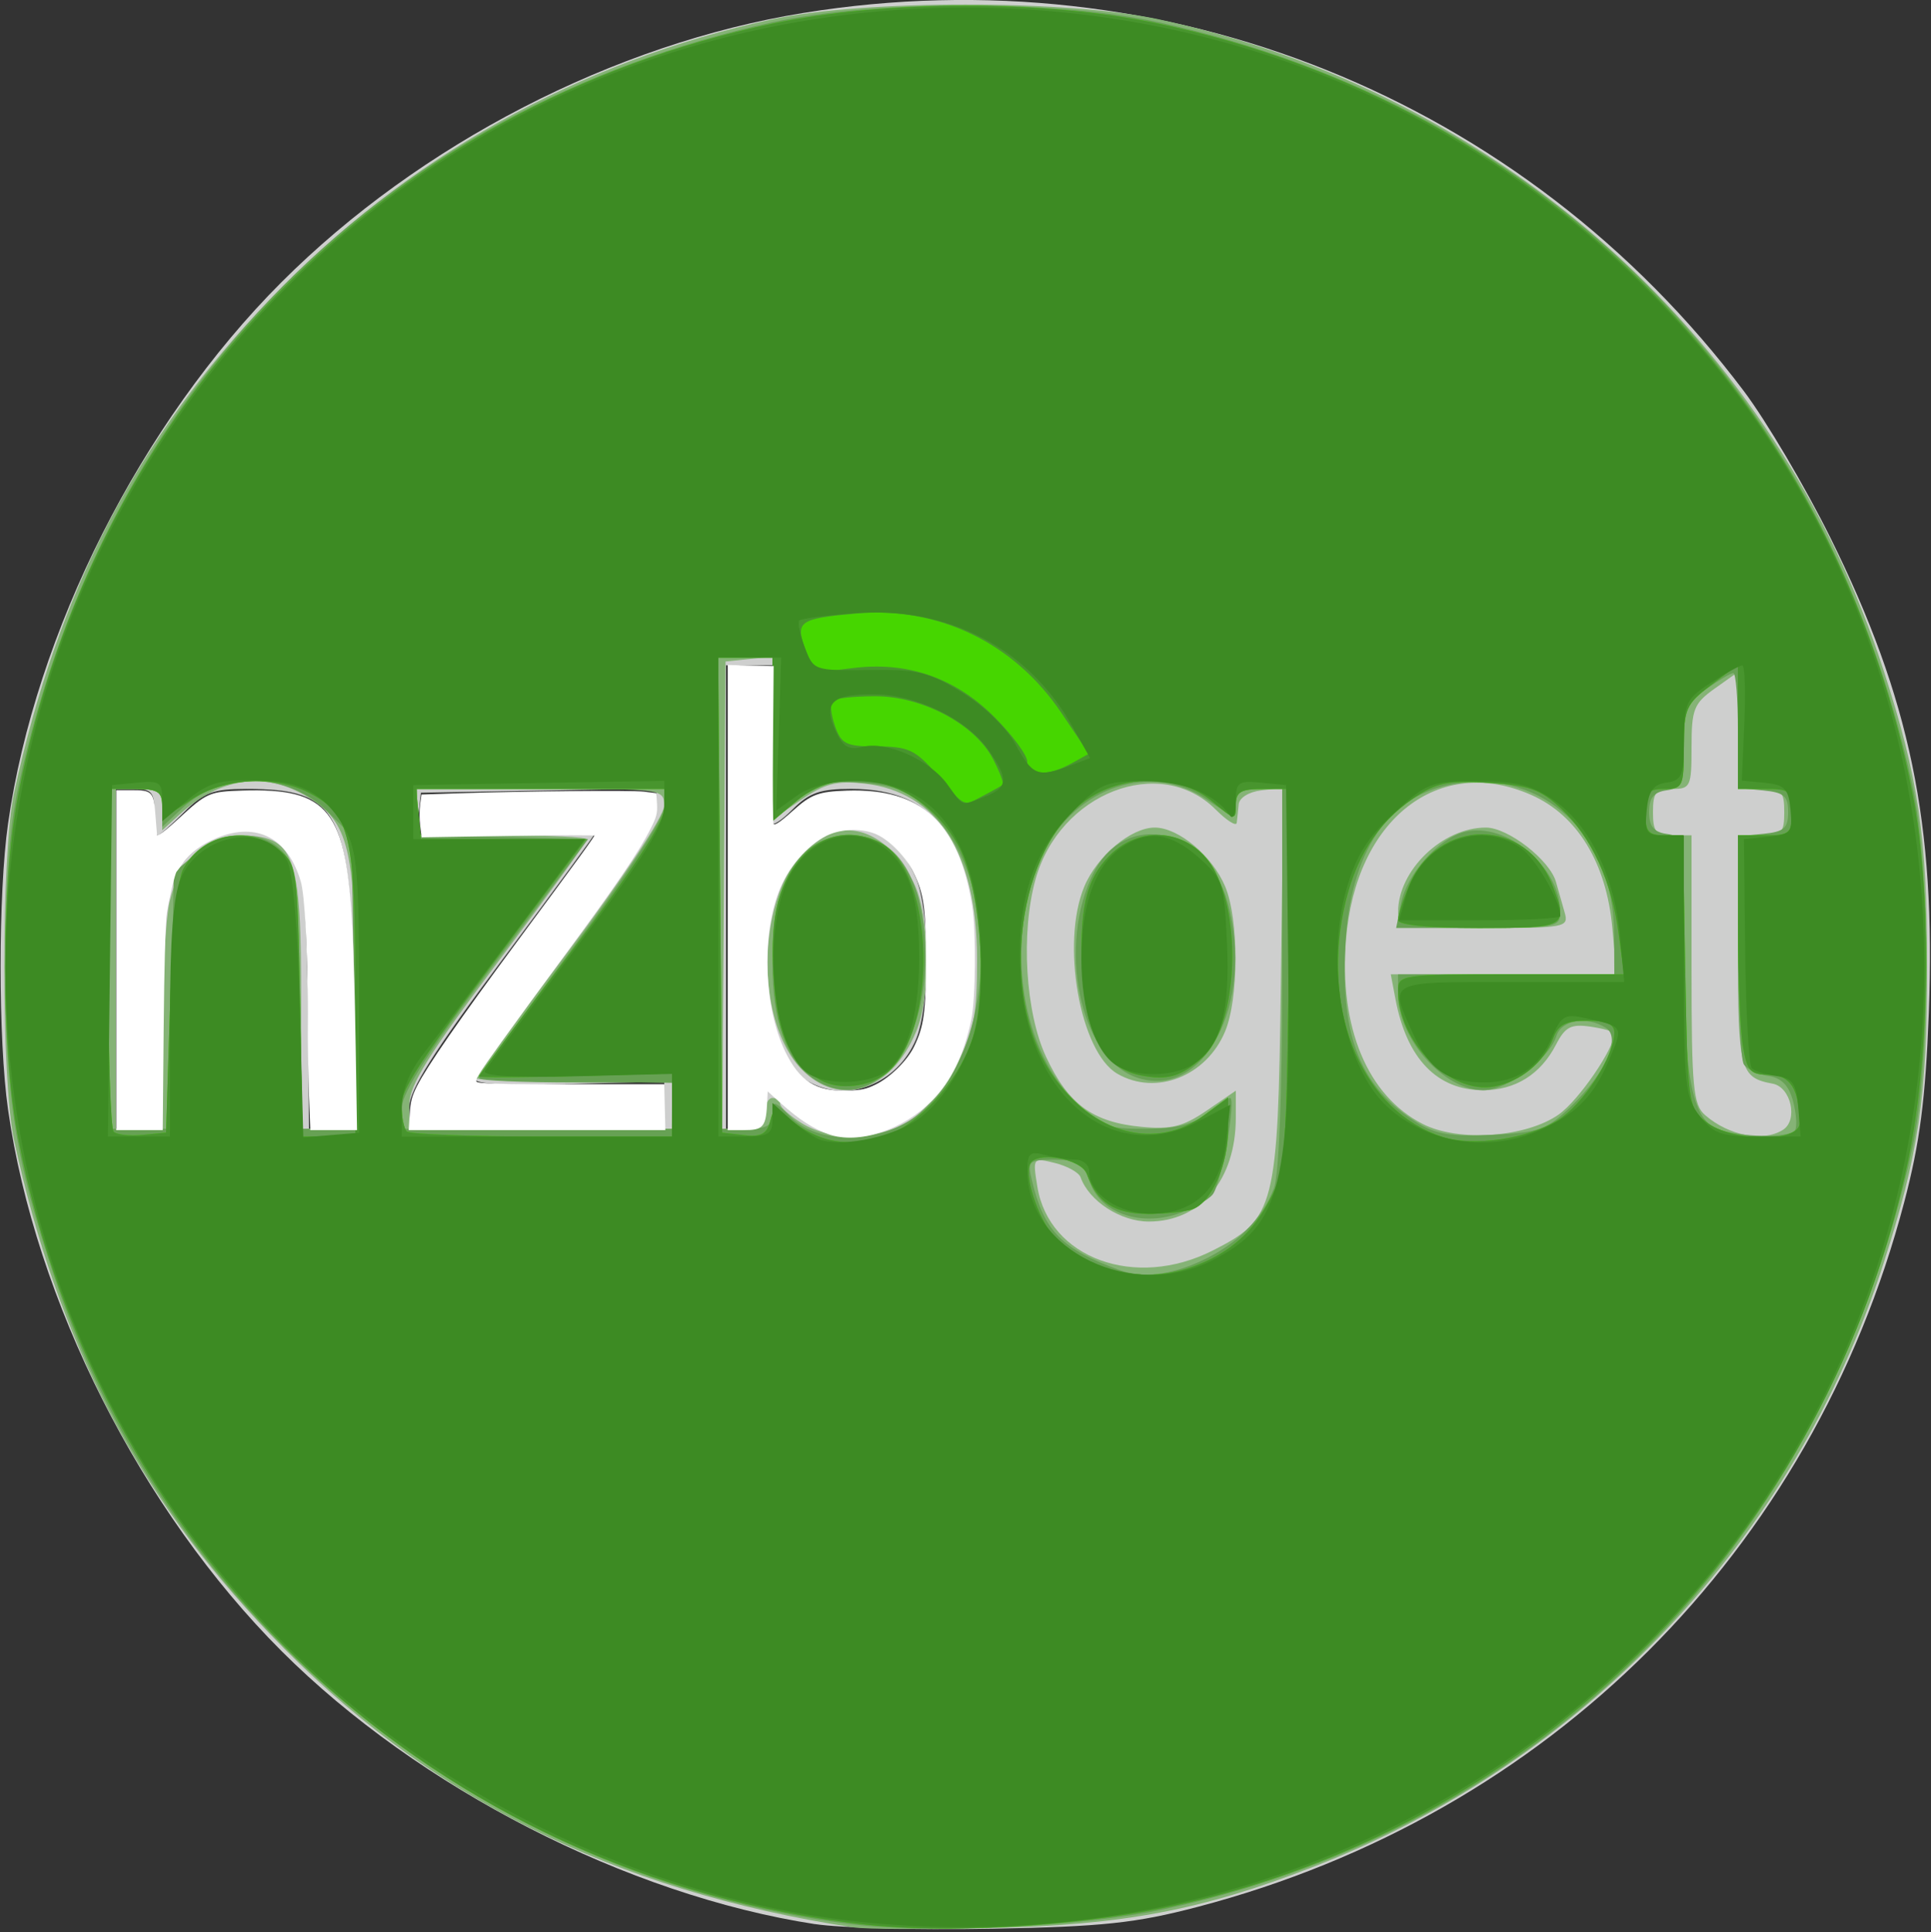 <?xml version="1.0" encoding="UTF-8" standalone="no"?>
<!-- Created with Inkscape (http://www.inkscape.org/) -->

<svg
   xmlns:dc="http://purl.org/dc/elements/1.1/"
   xmlns:cc="http://creativecommons.org/ns#"
   xmlns:rdf="http://www.w3.org/1999/02/22-rdf-syntax-ns#"
   xmlns:svg="http://www.w3.org/2000/svg"
   xmlns="http://www.w3.org/2000/svg"
   xmlns:sodipodi="http://sodipodi.sourceforge.net/DTD/sodipodi-0.dtd"
   xmlns:inkscape="http://www.inkscape.org/namespaces/inkscape"
   width="66.146mm"
   height="66.18mm"
   viewBox="0 0 66.146 66.18"
   version="1.1"
   id="svg8"
   sodipodi:docname="nzbget.svg"
   inkscape:version="0.92.4 5da689c313, 2019-01-14">
  <rect x="0" y="0" width="66.146" height="66.18" fill="#333333" stroke="none"/>
  <defs
     id="defs2" />
  <sodipodi:namedview
     id="base"
     pagecolor="#ffffff"
     bordercolor="#666666"
     borderopacity="1.0"
     inkscape:pageopacity="0.0"
     inkscape:pageshadow="2"
     inkscape:zoom="3.959798"
     inkscape:cx="97.679752"
     inkscape:cy="147.42323"
     inkscape:document-units="mm"
     inkscape:current-layer="layer1"
     showgrid="false"
     inkscape:window-width="1920"
     inkscape:window-height="1023"
     inkscape:window-x="1920"
     inkscape:window-y="27"
     inkscape:window-maximized="1"
     fit-margin-top="0"
     fit-margin-left="0"
     fit-margin-right="0"
     fit-margin-bottom="0" />
  <g
     inkscape:label="Layer 1"
     inkscape:groupmode="layer"
     id="layer1"
     transform="translate(-44.79,-68.857)">
    <g
       id="g879"
       transform="translate(-11.339,-46.869)">
      <path
         style="fill:#cecfce;stroke-width:0.265"
         d="m 84.043,181.629 c -6.411,-0.988 -13.574,-4.656 -18.277,-9.359 -4.8,-4.8 -8.429,-11.987 -9.362,-18.542 -0.339,-2.378 -0.339,-7.411 0,-9.79 0.933,-6.554 4.562,-13.742 9.362,-18.542 4.735,-4.735 11.406,-8.177 17.888,-9.228 12.401,-2.011 24.653,2.917 32.211,12.954 0.767,1.018 2.101,3.28 2.966,5.026 2.728,5.509 3.615,9.794 3.369,16.272 -0.112,2.947 -0.307,4.45 -0.842,6.482 -3.154,11.982 -12.17,20.976 -24.198,24.135 -2.126,0.558 -3.256,0.679 -7.031,0.75 -2.474,0.047 -5.212,-0.025 -6.085,-0.16 z m 2.588,-27.338 c 1.931,-0.823 2.894,-2.736 2.864,-5.691 -0.042,-4.1 -1.303,-5.853 -4.212,-5.853 -1.052,0 -1.433,0.133 -1.998,0.698 -0.384,0.384 -0.705,0.592 -0.714,0.463 -0.009,-0.129 -0.002,-1.395 0.015,-2.814 l 0.032,-2.58 h -0.809 -0.809 v 7.938 7.938 h 0.661 c 0.541,0 0.661,-0.129 0.661,-0.708 v -0.708 l 0.595,0.539 c 1.326,1.201 2.26,1.397 3.713,0.778 z m -2.812,-1.525 c -1.389,-0.807 -1.95,-4.629 -0.99,-6.743 1.138,-2.507 3.673,-2.619 4.681,-0.207 0.475,1.138 0.475,4.366 0,5.504 -0.642,1.536 -2.371,2.213 -3.691,1.446 z m -22.134,-2.222 c 0,-4.479 0.263,-5.435 1.677,-6.11 1.649,-0.786 2.961,0.052 3.187,2.036 0.057,0.499 0.117,2.485 0.133,4.413 l 0.03,3.506 h 0.819 0.819 l -0.098,-4.696 c -0.13,-6.206 -0.523,-6.945 -3.69,-6.945 -1.126,0 -1.453,0.122 -2.125,0.794 -0.437,0.437 -0.844,0.794 -0.906,0.794 -0.062,0 -0.112,-0.357 -0.112,-0.794 0,-0.67 -0.103,-0.794 -0.661,-0.794 h -0.661 v 5.821 5.821 h 0.794 0.794 z m 17.198,3.036 v -0.809 l -3.311,0.081 c -2.359,0.058 -3.278,-0.004 -3.197,-0.214 0.063,-0.163 1.493,-2.152 3.178,-4.421 2.043,-2.75 3.065,-4.352 3.065,-4.805 v -0.679 l -4.035,0.073 -4.035,0.073 -0.086,0.751 -0.086,0.751 3.063,-0.089 c 1.685,-0.049 3.063,-0.054 3.063,-0.011 -1.91e-4,0.043 -1.429,1.992 -3.175,4.33 -2.34,3.133 -3.175,4.452 -3.175,5.015 v 0.763 h 4.366 4.366 z"
         id="path891"
         inkscape:connector-curvature="0" />
      <path
         style="fill:#85b376;stroke-width:0.265"
         d="m 85.366,181.742 c -8.236,-1.254 -14.654,-4.48 -19.993,-10.051 -4.532,-4.728 -7.272,-10.017 -8.759,-16.905 -0.452,-2.094 -0.452,-9.813 0,-11.906 1.487,-6.887 4.228,-12.176 8.759,-16.905 4.644,-4.845 10.61,-8.168 17.215,-9.588 3.143,-0.676 10.086,-0.676 13.229,0 11.739,2.524 21.172,10.993 24.833,22.296 1.203,3.715 1.493,5.686 1.493,10.15 0,4.468 -0.288,6.421 -1.501,10.186 -3.043,9.443 -10.266,17.072 -19.564,20.663 -3.808,1.471 -6.43,1.969 -10.95,2.081 -2.183,0.054 -4.326,0.044 -4.763,-0.022 z m 12.307,-23.185 c 2.138,-1.084 2.232,-1.452 2.331,-9.148 l 0.086,-6.7 -0.748,0.086 c -0.429,0.049 -0.763,0.255 -0.783,0.483 -0.02,0.218 -0.049,0.502 -0.066,0.631 -0.017,0.129 -0.342,-0.076 -0.722,-0.457 -1.906,-1.906 -5.348,-0.569 -6.172,2.398 -0.507,1.826 -0.345,4.555 0.362,6.072 0.758,1.628 1.597,2.243 3.275,2.4 1.016,0.095 1.422,-0.007 2.234,-0.561 l 0.992,-0.678 v 0.927 c 0,2.122 -1.202,3.555 -2.981,3.555 -0.968,0 -2.047,-0.7 -2.337,-1.517 -0.058,-0.163 -0.451,-0.382 -0.874,-0.487 -0.764,-0.19 -0.768,-0.185 -0.607,0.807 0.399,2.459 3.354,3.535 6.009,2.189 z m -3.27,-6.055 c -1.282,-0.745 -1.94,-4.476 -1.131,-6.411 0.438,-1.048 1.6,-2.02 2.413,-2.02 0.814,0 1.976,0.973 2.413,2.02 0.471,1.127 0.469,3.833 -0.004,4.965 -0.642,1.536 -2.371,2.213 -3.691,1.446 z m -7.041,1.557 c 0.486,-0.327 1.188,-1.187 1.56,-1.91 0.57,-1.108 0.677,-1.671 0.677,-3.572 7.94e-4,-3.629 -1.357,-5.737 -3.872,-6.014 -0.935,-0.103 -1.344,0.002 -2.147,0.55 l -0.992,0.678 v -2.787 -2.787 l -0.803,0.083 -0.803,0.083 -0.057,8.004 -0.057,8.004 0.728,-1e-5 c 0.551,0 0.728,-0.128 0.728,-0.529 0,-0.291 0.119,-0.529 0.265,-0.529 0.146,0 0.265,0.091 0.265,0.203 0,0.112 0.327,0.406 0.728,0.654 1.043,0.647 2.714,0.589 3.782,-0.13 z m -3.796,-1.732 c -0.984,-1.027 -1.399,-3.181 -0.991,-5.146 0.705,-3.398 3.391,-4.085 4.842,-1.239 0.567,1.112 0.618,3.86 0.096,5.112 -0.86,2.058 -2.643,2.633 -3.946,1.273 z m 25.967,1.564 c 0.683,-0.486 1.895,-2.257 1.895,-2.768 0,-0.062 -0.364,-0.166 -0.809,-0.232 -0.676,-0.099 -0.872,0.002 -1.189,0.615 -0.528,1.02 -1.393,1.56 -2.499,1.56 -1.572,0 -2.613,-1.079 -2.998,-3.109 l -0.163,-0.86 h 3.867 3.867 l -0.144,-1.588 c -0.202,-2.224 -1.196,-3.856 -2.773,-4.554 -3.171,-1.403 -6.019,0.819 -6.351,4.954 -0.241,3.002 0.736,5.35 2.628,6.314 1.235,0.63 3.552,0.464 4.672,-0.333 z m -5.513,-6.923 c 0,-1.435 1.519,-2.897 3.009,-2.897 0.759,0 2.187,1.109 2.401,1.864 0.081,0.285 0.214,0.756 0.297,1.047 0.144,0.506 0.024,0.529 -2.778,0.529 -2.776,0 -2.928,-0.028 -2.928,-0.542 z m 13.186,7.454 c 0.525,-0.333 0.272,-1.464 -0.354,-1.579 -1.122,-0.206 -1.191,-0.47 -1.191,-4.571 v -3.936 h 0.794 c 0.706,0 0.794,-0.088 0.794,-0.794 0,-0.706 -0.088,-0.794 -0.794,-0.794 h -0.794 v -2.002 -2.002 l -0.794,0.565 c -0.715,0.509 -0.794,0.708 -0.794,2.002 0,1.357 -0.037,1.437 -0.661,1.437 -0.559,0 -0.661,0.123 -0.661,0.794 0,0.67 0.103,0.794 0.661,0.794 h 0.661 v 4.589 c 0,4.041 0.055,4.637 0.463,4.993 0.815,0.71 1.993,0.933 2.669,0.505 z m -55.513,-3.406 c 0.004,-1.855 0.113,-3.831 0.242,-4.391 0.336,-1.449 1.211,-2.29 2.377,-2.285 1.93,0.008 2.137,0.568 2.137,5.799 v 4.251 h 0.926 0.926 v -4.506 c 0,-5.093 -0.216,-5.997 -1.638,-6.864 -1.449,-0.883 -2.983,-0.673 -4.382,0.602 l -0.595,0.542 v -0.708 c 0,-0.61 -0.11,-0.708 -0.794,-0.708 h -0.794 v 5.821 5.821 h 0.794 0.794 l 0.006,-3.373 z m 17.456,2.587 v -0.786 l -3.41,-0.074 -3.41,-0.074 3.268,-4.366 c 1.867,-2.494 3.272,-4.621 3.277,-4.961 0.009,-0.593 -0.008,-0.595 -4.224,-0.595 h -4.233 v 0.794 0.794 h 2.91 c 1.601,0 2.91,0.061 2.91,0.136 0,0.075 -1.369,1.96 -3.043,4.19 -2.385,3.178 -3.043,4.235 -3.043,4.891 v 0.837 h 4.498 4.498 z"
         id="path889"
         inkscape:connector-curvature="0" />
      <path
         style="fill:#67a154;stroke-width:0.265"
         d="m 85.303,181.633 c -12.659,-1.595 -23.359,-10.276 -27.31,-22.158 -1.346,-4.047 -1.68,-6.166 -1.68,-10.642 0,-2.889 0.135,-4.727 0.456,-6.218 2.913,-13.509 12.508,-23.218 25.819,-26.125 3.539,-0.773 9.69,-0.773 13.229,0 13.311,2.907 22.906,12.616 25.819,26.125 0.629,2.916 0.629,9.519 0,12.435 -2.9,13.451 -12.62,23.32 -25.686,26.079 -2.828,0.597 -7.971,0.84 -10.647,0.503 z M 97.272,158.917 c 1.224,-0.565 2.095,-1.435 2.496,-2.494 0.172,-0.454 0.282,-3.273 0.282,-7.21 v -6.465 h -0.794 c -0.613,0 -0.794,0.118 -0.794,0.521 0,0.491 -0.058,0.482 -0.992,-0.157 -1.901,-1.298 -4.493,-0.449 -5.598,1.835 -1.331,2.75 -0.87,6.542 1.026,8.438 0.918,0.918 1.128,1.004 2.455,1.004 1.05,0 1.636,-0.146 2.123,-0.529 0.37,-0.291 0.723,-0.529 0.785,-0.529 0.231,0 -0.298,2.953 -0.593,3.308 -0.169,0.203 -0.714,0.504 -1.212,0.668 -1.301,0.429 -2.628,-0.05 -2.987,-1.079 -0.233,-0.667 -0.409,-0.78 -1.217,-0.78 -0.897,0 -0.936,0.037 -0.77,0.728 0.412,1.717 1.022,2.337 3.011,3.056 0.768,0.278 1.731,0.169 2.778,-0.315 z m -2.249,-6.301 c -1.915,-0.7 -2.691,-4.533 -1.421,-7.015 1.097,-2.143 3.866,-1.528 4.573,1.017 0.961,3.461 -0.82,6.851 -3.152,5.998 z m -7.646,1.433 c 2.823,-1.901 3.204,-8.017 0.654,-10.488 -0.764,-0.741 -1.178,-0.92 -2.338,-1.017 -1.237,-0.103 -1.513,-0.03 -2.257,0.596 l -0.848,0.713 V 141.052 138.25 h -0.926 -0.926 v 8.07 8.07 h 0.926 c 0.742,0 0.926,-0.103 0.926,-0.517 0,-0.477 0.05,-0.467 0.649,0.132 0.887,0.887 2.857,0.908 4.14,0.044 z m -3.436,-1.413 c -0.893,-0.625 -1.354,-1.957 -1.354,-3.908 0,-2.878 0.919,-4.391 2.668,-4.391 1.381,0 2.256,1.074 2.506,3.073 0.481,3.853 -1.64,6.754 -3.821,5.227 z m 26.007,0.984 c 1.181,-1.145 1.717,-2.356 1.191,-2.689 -0.653,-0.413 -1.519,-0.273 -1.692,0.273 -0.254,0.8 -1.682,1.864 -2.502,1.864 -1.357,0 -2.926,-1.766 -2.926,-3.294 v -0.675 h 3.704 3.704 l -0.006,-1.389 c -0.014,-3.374 -2.412,-5.632 -5.458,-5.138 -2.278,0.37 -3.587,2.315 -3.751,5.575 -0.158,3.124 0.531,4.821 2.444,6.023 0.648,0.407 1.186,0.495 2.597,0.425 1.603,-0.08 1.87,-0.176 2.694,-0.975 z m -5.825,-6.959 c 0.2,-1.002 1.281,-2.217 2.172,-2.44 1.434,-0.36 3.281,1.187 3.281,2.748 0,0.513 -0.154,0.542 -2.811,0.542 h -2.811 z m 13.495,7.773 c 0.075,-0.122 0.044,-0.568 -0.068,-0.992 -0.144,-0.54 -0.398,-0.799 -0.849,-0.864 -0.354,-0.051 -0.731,-0.23 -0.838,-0.397 -0.107,-0.167 -0.196,-1.993 -0.198,-4.058 l -0.004,-3.754 0.86,-0.083 c 0.719,-0.069 0.86,-0.192 0.86,-0.744 0,-0.553 -0.141,-0.675 -0.86,-0.744 l -0.86,-0.083 v -1.968 c 0,-1.082 -0.071,-1.968 -0.158,-1.968 -0.087,0 -0.503,0.246 -0.926,0.547 -0.685,0.488 -0.768,0.702 -0.768,1.966 0,1.27 -0.062,1.428 -0.595,1.503 -0.436,0.062 -0.595,0.261 -0.595,0.746 0,0.485 0.159,0.684 0.595,0.746 0.586,0.083 0.595,0.143 0.597,3.969 0.002,4.343 0.269,5.78 1.139,6.131 0.748,0.301 2.492,0.331 2.669,0.046 z m -55.62,-4.433 0.084,-4.389 0.742,-0.638 c 0.945,-0.812 2.292,-0.849 2.987,-0.082 0.446,0.492 0.514,1.072 0.588,5.027 l 0.084,4.471 h 0.925 0.925 l -0.082,-5.023 -0.082,-5.023 -0.818,-0.818 c -1.35,-1.349 -3.582,-1.411 -4.957,-0.136 l -0.707,0.655 v -0.649 c 0,-0.565 -0.119,-0.649 -0.926,-0.649 H 59.834 v 5.821 5.821 h 1.041 1.041 z m 17.15,3.595 v -0.794 h -3.307 c -1.819,0 -3.307,-0.065 -3.307,-0.145 0,-0.08 1.429,-2.068 3.175,-4.418 1.899,-2.556 3.175,-4.518 3.175,-4.882 v -0.609 h -4.233 -4.233 v 0.785 0.785 l 2.927,0.075 2.927,0.075 -3.185,4.233 c -2.246,2.985 -3.187,4.448 -3.192,4.961 l -0.007,0.728 h 4.63 4.63 z"
         id="path887"
         inkscape:connector-curvature="0" />
      <path
         style="fill:#46d600;stroke-width:0.265"
         d="m 85.714,181.636 c -14.634,-1.664 -26.143,-12.367 -28.96,-26.934 -0.591,-3.055 -0.591,-8.683 0,-11.738 2.597,-13.431 12.583,-23.646 25.834,-26.427 3.883,-0.815 9.347,-0.815 13.229,0 13.251,2.781 23.227,12.985 25.835,26.427 0.658,3.388 0.589,8.929 -0.155,12.484 -2.704,12.919 -12.83,23.073 -25.566,25.634 -3.166,0.637 -7.448,0.869 -10.218,0.554 z M 97.694,158.803 c 0.785,-0.413 1.381,-0.997 1.822,-1.786 0.64,-1.143 0.659,-1.333 0.757,-7.72 l 0.101,-6.548 h -0.956 c -0.793,0 -0.956,0.094 -0.956,0.553 0,0.532 -0.031,0.527 -0.814,-0.132 -1.081,-0.909 -2.943,-0.949 -4.24,-0.089 -2.441,1.618 -3.103,6.708 -1.23,9.46 1.384,2.034 3.544,2.606 5.204,1.379 l 0.816,-0.603 v 1.079 c 0,1.217 -0.561,2.495 -1.202,2.741 -0.236,0.09 -0.936,0.164 -1.556,0.164 -1.128,0 -1.737,-0.398 -2.075,-1.356 -0.192,-0.545 -1.777,-0.813 -1.962,-0.333 -0.189,0.492 0.385,2.083 0.918,2.549 1.566,1.368 3.544,1.604 5.372,0.642 z m -2.51,-6.249 c -1.186,-0.231 -1.838,-1.333 -1.964,-3.321 -0.146,-2.291 0.092,-3.378 0.921,-4.206 1.137,-1.137 2.898,-0.858 3.625,0.574 0.932,1.836 0.689,5.321 -0.441,6.337 -0.746,0.671 -1.196,0.801 -2.14,0.617 z m -8.548,2.007 c 1.177,-0.492 2.484,-2.056 2.849,-3.409 0.488,-1.806 0.203,-5.161 -0.552,-6.505 -1.23,-2.188 -3.853,-2.89 -5.53,-1.478 l -0.814,0.685 V 141.052 138.25 h -0.93 -0.93 l 0.07,8.136 0.07,8.136 0.747,0.086 c 0.578,0.066 0.78,-0.041 0.894,-0.474 0.131,-0.501 0.192,-0.518 0.581,-0.166 1.02,0.923 2.26,1.13 3.545,0.593 z m -2.396,-1.839 c -0.997,-0.564 -1.445,-1.476 -1.586,-3.227 -0.176,-2.187 0.069,-3.377 0.894,-4.358 0.715,-0.85 1.778,-1.054 2.759,-0.529 1.831,0.98 1.969,6.393 0.2,7.862 -0.592,0.491 -1.64,0.608 -2.267,0.253 z m 25.246,1.376 c 0.878,-0.542 1.942,-2.19 1.942,-3.006 0,-0.29 -0.269,-0.407 -0.933,-0.407 -0.723,0 -0.984,0.134 -1.16,0.595 -0.32,0.838 -1.116,1.49 -2.026,1.661 -1.495,0.281 -3.29,-1.523 -3.29,-3.306 0,-0.516 0.156,-0.538 3.871,-0.538 h 3.871 l -0.184,-1.389 c -0.239,-1.803 -0.932,-3.312 -1.971,-4.287 -0.7,-0.657 -1.096,-0.798 -2.482,-0.883 -1.398,-0.086 -1.789,-0.007 -2.569,0.523 -1.266,0.86 -2.036,2.095 -2.4,3.849 -0.744,3.586 0.705,6.898 3.397,7.76 1.047,0.336 2.902,0.066 3.934,-0.572 z m -5.467,-6.861 c 0,-0.15 0.166,-0.67 0.369,-1.156 0.991,-2.371 4.032,-2.37 4.933,0.002 0.53,1.393 0.469,1.428 -2.524,1.428 -1.733,0 -2.778,-0.103 -2.778,-0.273 z m -42.069,3.051 c 0.085,-2.713 0.253,-4.445 0.469,-4.823 0.683,-1.194 2.208,-1.486 3.272,-0.625 0.607,0.491 0.627,0.638 0.713,5.159 l 0.088,4.654 h 0.904 0.904 v -4.908 c 0,-5.421 -0.163,-6.129 -1.579,-6.862 -1.201,-0.621 -2.945,-0.513 -4.073,0.252 -0.913,0.62 -0.963,0.627 -0.963,0.132 0,-0.419 -0.181,-0.521 -0.926,-0.521 h -0.926 v 5.777 c 0,3.177 0.085,5.862 0.189,5.966 0.104,0.104 0.55,0.154 0.992,0.11 l 0.803,-0.079 z m 17.198,3.286 v -1.08 l -3.308,0.088 c -1.819,0.048 -3.307,0.054 -3.307,0.013 2.03e-4,-0.041 1.429,-1.972 3.175,-4.291 2.11,-2.802 3.175,-4.441 3.175,-4.887 v -0.67 h -4.25 -4.25 l 0.083,0.86 0.083,0.86 h 2.825 2.825 l -0.597,0.794 c -5.126,6.819 -5.716,7.678 -5.716,8.332 0,0.39 0.079,0.788 0.176,0.885 0.097,0.097 2.181,0.176 4.63,0.176 h 4.454 z m 38.626,0.617 c -0.009,-1.163 -0.321,-1.654 -1.051,-1.654 -0.636,0 -0.749,-0.126 -0.892,-0.992 -0.09,-0.546 -0.165,-2.391 -0.167,-4.101 l -0.003,-3.109 h 0.926 c 0.853,0 0.926,-0.063 0.926,-0.794 0,-0.731 -0.073,-0.794 -0.926,-0.794 h -0.926 v -2.13 -2.13 l -0.926,0.706 c -0.856,0.653 -0.926,0.814 -0.926,2.13 0,1.342 -0.038,1.424 -0.661,1.424 -0.559,0 -0.661,0.123 -0.661,0.794 0,0.665 0.105,0.794 0.644,0.794 h 0.644 l 0.083,4.654 c 0.081,4.524 0.101,4.668 0.708,5.159 0.856,0.693 3.214,0.724 3.208,0.042 z"
         id="path885"
         inkscape:connector-curvature="0" />
      <path
         style="fill:#48952e;stroke-width:0.265"
         d="m 85.714,181.636 c -14.634,-1.664 -26.143,-12.367 -28.96,-26.934 -0.591,-3.055 -0.591,-8.683 0,-11.738 2.597,-13.431 12.583,-23.646 25.834,-26.427 3.883,-0.815 9.347,-0.815 13.229,0 13.251,2.781 23.227,12.985 25.835,26.427 0.658,3.388 0.589,8.929 -0.155,12.484 -2.704,12.919 -12.83,23.073 -25.566,25.634 -3.166,0.637 -7.448,0.869 -10.218,0.554 z M 97.694,158.803 c 0.785,-0.413 1.381,-0.997 1.822,-1.786 0.64,-1.143 0.659,-1.333 0.757,-7.72 l 0.101,-6.548 h -0.956 c -0.793,0 -0.956,0.094 -0.956,0.553 0,0.532 -0.031,0.527 -0.814,-0.132 -1.081,-0.909 -2.943,-0.949 -4.24,-0.089 -2.441,1.618 -3.103,6.708 -1.23,9.46 1.384,2.034 3.544,2.606 5.204,1.379 l 0.816,-0.603 v 1.079 c 0,1.217 -0.561,2.495 -1.202,2.741 -0.236,0.09 -0.936,0.164 -1.556,0.164 -1.128,0 -1.737,-0.398 -2.075,-1.356 -0.192,-0.545 -1.777,-0.813 -1.962,-0.333 -0.189,0.492 0.385,2.083 0.918,2.549 1.566,1.368 3.544,1.604 5.372,0.642 z m -2.51,-6.249 c -1.186,-0.231 -1.838,-1.333 -1.964,-3.321 -0.146,-2.291 0.092,-3.378 0.921,-4.206 1.137,-1.137 2.898,-0.858 3.625,0.574 0.932,1.836 0.689,5.321 -0.441,6.337 -0.746,0.671 -1.196,0.801 -2.14,0.617 z m -8.548,2.007 c 1.177,-0.492 2.484,-2.056 2.849,-3.409 0.488,-1.806 0.203,-5.161 -0.552,-6.505 -1.23,-2.188 -3.853,-2.89 -5.53,-1.478 l -0.814,0.685 V 141.052 138.25 h -0.93 -0.93 l 0.07,8.136 0.07,8.136 0.747,0.086 c 0.578,0.066 0.78,-0.041 0.894,-0.474 0.131,-0.501 0.192,-0.518 0.581,-0.166 1.02,0.923 2.26,1.13 3.545,0.593 z m -2.396,-1.839 c -0.997,-0.564 -1.445,-1.476 -1.586,-3.227 -0.176,-2.187 0.069,-3.377 0.894,-4.358 0.715,-0.85 1.778,-1.054 2.759,-0.529 1.831,0.98 1.969,6.393 0.2,7.862 -0.592,0.491 -1.64,0.608 -2.267,0.253 z m 25.246,1.376 c 0.878,-0.542 1.942,-2.19 1.942,-3.006 0,-0.29 -0.269,-0.407 -0.933,-0.407 -0.723,0 -0.984,0.134 -1.16,0.595 -0.32,0.838 -1.116,1.49 -2.026,1.661 -1.495,0.281 -3.29,-1.523 -3.29,-3.306 0,-0.516 0.156,-0.538 3.871,-0.538 h 3.871 l -0.184,-1.389 c -0.239,-1.803 -0.932,-3.312 -1.971,-4.287 -0.7,-0.657 -1.096,-0.798 -2.482,-0.883 -1.398,-0.086 -1.789,-0.007 -2.569,0.523 -1.266,0.86 -2.036,2.095 -2.4,3.849 -0.744,3.586 0.705,6.898 3.397,7.76 1.047,0.336 2.902,0.066 3.934,-0.572 z m -5.467,-6.861 c 0,-0.15 0.166,-0.67 0.369,-1.156 0.991,-2.371 4.032,-2.37 4.933,0.002 0.53,1.393 0.469,1.428 -2.524,1.428 -1.733,0 -2.778,-0.103 -2.778,-0.273 z m -42.069,3.051 c 0.085,-2.713 0.253,-4.445 0.469,-4.823 0.683,-1.194 2.208,-1.486 3.272,-0.625 0.607,0.491 0.627,0.638 0.713,5.159 l 0.088,4.654 h 0.904 0.904 v -4.908 c 0,-5.421 -0.163,-6.129 -1.579,-6.862 -1.201,-0.621 -2.945,-0.513 -4.073,0.252 -0.913,0.62 -0.963,0.627 -0.963,0.132 0,-0.419 -0.181,-0.521 -0.926,-0.521 h -0.926 v 5.777 c 0,3.177 0.085,5.862 0.189,5.966 0.104,0.104 0.55,0.154 0.992,0.11 l 0.803,-0.079 z m 17.198,3.286 v -1.08 l -3.308,0.088 c -1.819,0.048 -3.307,0.054 -3.307,0.013 2.03e-4,-0.041 1.429,-1.972 3.175,-4.291 2.11,-2.802 3.175,-4.441 3.175,-4.887 v -0.67 h -4.25 -4.25 l 0.083,0.86 0.083,0.86 h 2.825 2.825 l -0.597,0.794 c -5.126,6.819 -5.716,7.678 -5.716,8.332 0,0.39 0.079,0.788 0.176,0.885 0.097,0.097 2.181,0.176 4.63,0.176 h 4.454 z m 38.626,0.617 c -0.009,-1.163 -0.321,-1.654 -1.051,-1.654 -0.636,0 -0.749,-0.126 -0.892,-0.992 -0.09,-0.546 -0.165,-2.391 -0.167,-4.101 l -0.003,-3.109 h 0.926 c 0.853,0 0.926,-0.063 0.926,-0.794 0,-0.731 -0.073,-0.794 -0.926,-0.794 h -0.926 v -2.13 -2.13 l -0.926,0.706 c -0.856,0.653 -0.926,0.814 -0.926,2.13 0,1.342 -0.038,1.424 -0.661,1.424 -0.559,0 -0.661,0.123 -0.661,0.794 0,0.665 0.105,0.794 0.644,0.794 h 0.644 l 0.083,4.654 c 0.081,4.524 0.101,4.668 0.708,5.159 0.856,0.693 3.214,0.724 3.208,0.042 z M 89.815,142.977 c 0.318,-0.165 0.616,-0.333 0.664,-0.372 0.047,-0.04 -0.102,-0.435 -0.332,-0.88 -0.615,-1.189 -2.418,-2.152 -4.032,-2.152 -0.727,0 -1.391,0.07 -1.477,0.155 -0.085,0.085 -0.044,0.472 0.091,0.86 0.218,0.625 0.383,0.705 1.453,0.705 1.061,0 1.31,0.118 2.048,0.968 0.996,1.147 0.867,1.089 1.585,0.716 z m 3.022,-1.106 0.592,-0.329 -0.942,-1.399 c -1.616,-2.399 -4.217,-3.657 -7.038,-3.404 -1.953,0.175 -2.09,0.275 -1.722,1.249 0.29,0.768 0.342,0.788 1.565,0.626 1.886,-0.25 3.542,0.313 4.893,1.664 0.623,0.623 1.133,1.315 1.133,1.537 0,0.484 0.702,0.51 1.518,0.056 z"
         id="path883"
         inkscape:connector-curvature="0" />
      <path
         style="fill:#3d8b23;stroke-width:0.265"
         d="m 86.292,181.616 c -7.479,-0.62 -14.926,-4.107 -20.345,-9.527 -10.068,-10.068 -12.515,-25.522 -6.044,-38.172 5.683,-11.108 16.833,-17.932 29.299,-17.932 18.263,0 32.859,14.605 32.842,32.863 -0.017,19.349 -16.41,34.372 -35.753,32.768 z m 11.363,-22.721 c 2.369,-1.209 2.697,-2.527 2.599,-10.46 l -0.071,-5.819 -0.86,-0.083 c -0.785,-0.076 -0.86,-0.018 -0.864,0.661 -0.002,0.409 -0.092,0.618 -0.198,0.464 -0.523,-0.753 -1.581,-1.175 -2.944,-1.175 -1.36,0 -1.506,0.067 -2.564,1.171 -1.314,1.371 -1.833,3.132 -1.654,5.611 0.295,4.075 3.169,6.388 6.065,4.878 l 1.107,-0.577 -0.142,1.263 c -0.182,1.616 -1.078,2.471 -2.59,2.471 -1.094,0 -2.102,-0.698 -2.102,-1.455 0,-0.218 -0.208,-0.399 -0.463,-0.4 -0.255,-0.002 -0.731,-0.075 -1.058,-0.163 -0.508,-0.136 -0.595,-0.057 -0.595,0.546 0,2.732 3.588,4.469 6.336,3.068 z m -3.251,-6.657 c -0.743,-0.432 -1.232,-1.888 -1.232,-3.669 0,-1.852 0.475,-3.186 1.354,-3.802 0.902,-0.632 1.702,-0.53 2.674,0.338 0.816,0.729 0.866,0.881 0.959,2.919 0.106,2.34 -0.204,3.491 -1.113,4.127 -0.643,0.45 -1.942,0.493 -2.641,0.087 z m -6.947,1.903 c 0.561,-0.347 1.178,-1.093 1.595,-1.93 0.572,-1.148 0.68,-1.725 0.678,-3.628 -0.003,-2.757 -0.763,-4.709 -2.166,-5.565 -1.149,-0.701 -3.183,-0.718 -4.141,-0.034 l -0.702,0.501 0.084,-2.618 0.084,-2.618 h -1.076 -1.076 v 8.202 8.202 h 0.926 c 0.774,0 0.926,-0.094 0.926,-0.575 v -0.575 l 0.595,0.542 c 0.327,0.298 0.774,0.613 0.992,0.7 0.701,0.28 2.339,-0.022 3.281,-0.604 z m -3.59,-1.613 c -1.376,-0.803 -1.703,-5.423 -0.504,-7.107 1.079,-1.515 2.97,-1.396 3.79,0.24 0.313,0.625 0.463,1.545 0.463,2.85 5.29e-4,2.123 -0.462,3.566 -1.283,4.005 -0.657,0.352 -1.874,0.358 -2.466,0.012 z m 25.048,1.893 c 1.262,-0.58 1.823,-1.168 2.377,-2.495 0.444,-1.062 0.459,-1.04 -0.957,-1.349 -0.59,-0.128 -0.747,-0.029 -1.029,0.65 -0.431,1.04 -1.218,1.574 -2.32,1.574 -1.269,0 -1.884,-0.42 -2.454,-1.675 -0.826,-1.82 -0.931,-1.765 3.361,-1.765 h 3.873 l -0.144,-1.584 c -0.185,-2.04 -1.053,-3.818 -2.269,-4.644 -0.768,-0.522 -1.291,-0.652 -2.623,-0.652 -1.583,0 -1.722,0.053 -2.852,1.095 -0.899,0.829 -1.292,1.453 -1.616,2.566 -0.762,2.621 -0.103,6.142 1.406,7.506 1.39,1.257 3.509,1.569 5.246,0.771 z m -4.616,-8.035 c 0.501,-1.784 2.506,-2.612 3.924,-1.619 0.511,0.358 1.354,1.813 1.354,2.338 0,0.077 -1.242,0.141 -2.76,0.141 h -2.76 z m -42.347,4.291 c 0,-2.779 0.11,-4.24 0.364,-4.849 0.651,-1.559 2.929,-1.952 3.645,-0.629 0.199,0.367 0.365,2.282 0.439,5.038 l 0.118,4.446 0.958,-0.08 0.958,-0.08 -0.003,-4.763 c -0.002,-4.042 -0.073,-4.892 -0.469,-5.62 -0.588,-1.083 -1.391,-1.602 -2.571,-1.662 -1.7,-0.087 -2.071,0.002 -2.89,0.691 l -0.814,0.685 v -0.702 c 0,-0.632 -0.085,-0.694 -0.86,-0.619 l -0.86,0.083 -0.071,6.019 -0.071,6.019 h 1.063 1.063 z m 17.198,2.904 v -1.073 l -3.283,0.081 c -2.139,0.053 -3.227,-0.011 -3.123,-0.183 0.088,-0.146 1.505,-2.061 3.15,-4.256 2.352,-3.138 2.991,-4.172 2.991,-4.835 v -0.844 l -4.299,0.073 -4.299,0.073 v 0.926 0.926 h 2.935 2.935 l -2.374,3.175 c -1.306,1.746 -2.716,3.615 -3.134,4.152 -0.511,0.657 -0.76,1.285 -0.76,1.918 v 0.942 h 4.63 4.63 z m 38.579,0.081 c -0.069,-0.831 -0.19,-1.007 -0.744,-1.081 -0.364,-0.049 -0.745,-0.168 -0.847,-0.265 -0.102,-0.097 -0.204,-1.902 -0.228,-4.012 l -0.043,-3.836 0.839,-0.084 c 0.769,-0.077 0.832,-0.154 0.757,-0.926 -0.07,-0.72 -0.197,-0.853 -0.875,-0.919 l -0.794,-0.077 0.087,-1.973 c 0.048,-1.085 0.017,-1.973 -0.07,-1.973 -0.086,0 -0.57,0.268 -1.076,0.595 -0.853,0.553 -0.919,0.694 -0.922,1.966 -0.003,1.219 -0.069,1.38 -0.599,1.455 -0.456,0.065 -0.615,0.285 -0.678,0.944 -0.074,0.768 -0.011,0.86 0.595,0.86 h 0.678 v 4.462 c 0,4.114 0.043,4.517 0.548,5.159 0.473,0.602 0.747,0.697 2,0.697 h 1.452 z M 89.847,143.019 c 0.823,-0.313 0.846,-0.615 0.127,-1.625 -0.738,-1.036 -2.435,-1.866 -3.862,-1.887 -1.465,-0.022 -1.803,0.282 -1.37,1.233 0.258,0.567 0.455,0.686 0.936,0.565 0.82,-0.206 2.287,0.44 2.896,1.276 0.587,0.806 0.441,0.755 1.272,0.439 z m 2.927,-1.065 0.696,-0.264 -0.612,-1.093 c -1.495,-2.667 -4.23,-4.097 -7.404,-3.87 -1.004,0.072 -1.879,0.184 -1.944,0.249 -0.065,0.065 0.018,0.479 0.185,0.921 0.3,0.795 0.322,0.802 2.198,0.776 1.673,-0.023 2.048,0.068 3.198,0.776 0.766,0.472 1.521,1.208 1.832,1.785 0.567,1.052 0.77,1.131 1.852,0.72 z"
         id="path881"
         inkscape:connector-curvature="0" />
    </g>
    <path
       style="opacity:1;vector-effect:none;fill:#ffffff;fill-opacity:1;stroke:#ffffff;stroke-width:0.253;stroke-linecap:butt;stroke-linejoin:miter;stroke-miterlimit:4;stroke-dasharray:none;stroke-dashoffset:0;stroke-opacity:1"
       d="m 15.15,124.096 v -21.845 h 1.846 c 2.621,0 2.749,0.137 2.976,3.186 0.102,1.373 0.196,2.524 0.207,2.559 0.12,0.352 1.046,-0.305 3.11,-2.205 3.478,-3.202 3.851,-3.364 8.036,-3.491 11.117,-0.337 13.295,2.428 14.112,17.913 0.135,2.552 0.321,9.384 0.415,15.183 l 0.17,10.543 h -2.896 -2.896 l -0.165,-4.356 c -0.091,-2.396 -0.168,-7.254 -0.172,-10.796 -0.009,-8.291 -0.368,-15.075 -0.895,-16.886 -1.656,-5.696 -5.774,-7.847 -10.978,-5.732 -1.969,0.8 -3.598,1.994 -4.464,3.272 -0.387,0.57 -0.764,1.094 -0.837,1.163 -0.203,0.191 -0.973,3.431 -1.29,5.43 -0.166,1.045 -0.33,7.111 -0.4,14.837 l -0.12,13.069 h -2.88 -2.88 z"
       id="path979"
       inkscape:connector-curvature="0"
       transform="matrix(0.265,0,0,0.265,44.79,68.857)" />
    <path
       style="opacity:1;vector-effect:none;fill:#ffffff;fill-opacity:1;stroke:#ffffff;stroke-width:0.253;stroke-linecap:butt;stroke-linejoin:miter;stroke-miterlimit:4;stroke-dasharray:none;stroke-dashoffset:0;stroke-opacity:1"
       d="m 53.084,143.984 c 0.093,-1.554 0.285,-2.286 0.929,-3.553 1.308,-2.574 5.498,-8.62 12.865,-18.567 8.254,-11.144 10.145,-13.746 10.145,-13.967 0,-0.092 -5.043,-0.085 -11.207,0.015 l -11.207,0.182 -0.178,-1.427 c -0.098,-0.785 -0.103,-1.974 -0.011,-2.642 l 0.167,-1.215 4.589,-0.151 c 8.611,-0.283 22.516,-0.41 24.034,-0.219 l 1.515,0.19 0.077,1.333 c 0.064,1.116 -0.069,1.618 -0.814,3.08 -1.616,3.17 -4.536,7.453 -11.888,17.432 -2.098,2.847 -5.422,7.413 -7.387,10.145 -3.178,4.419 -3.528,5.005 -3.168,5.303 0.324,0.268 2.786,0.335 12.298,0.335 h 11.892 l 0.071,2.841 0.071,2.841 H 69.422 52.966 Z"
       id="path981"
       inkscape:connector-curvature="0"
       transform="matrix(0.265,0,0,0.265,44.79,68.857)" />
    <path
       style="opacity:1;vector-effect:none;fill:#ffffff;fill-opacity:1;stroke:#ffffff;stroke-width:0.253;stroke-linecap:butt;stroke-linejoin:miter;stroke-miterlimit:4;stroke-dasharray:none;stroke-dashoffset:0;stroke-opacity:1"
       d="m 107.167,146.487 c -1.891,-0.654 -3.852,-1.92 -6.081,-3.927 l -1.967,-1.771 -0.063,1.376 c -0.159,3.478 -0.395,3.776 -2.986,3.776 H 94.195 V 116.007 86.073 l 2.841,0.071 2.841,0.071 -0.085,10.027 c -0.047,5.515 -0.012,10.146 0.078,10.292 0.234,0.379 0.866,-0.009 2.723,-1.676 2.32,-2.083 3.252,-2.428 6.881,-2.549 9.577,-0.321 14.296,4.008 16.066,14.737 0.525,3.185 0.457,12.107 -0.113,14.754 -0.991,4.6 -2.572,7.872 -4.99,10.329 -3.754,3.814 -9.44,5.682 -13.268,4.359 z m 6.094,-6.212 c 1.896,-0.928 4.116,-3.121 5.005,-4.947 1.29,-2.646 1.553,-4.557 1.547,-11.232 -0.006,-6.792 -0.272,-8.637 -1.647,-11.437 -0.953,-1.94 -2.958,-4.032 -4.653,-4.857 -1.88,-0.914 -4.765,-0.869 -6.723,0.106 -2.572,1.281 -5.112,4.277 -6.287,7.418 -2.214,5.917 -1.828,15.009 0.876,20.63 1.852,3.851 4.062,5.251 8.094,5.129 1.917,-0.058 2.51,-0.185 3.788,-0.811 z"
       id="path983"
       inkscape:connector-curvature="0"
       transform="matrix(0.265,0,0,0.265,44.79,68.857)" />
  </g>
</svg>
